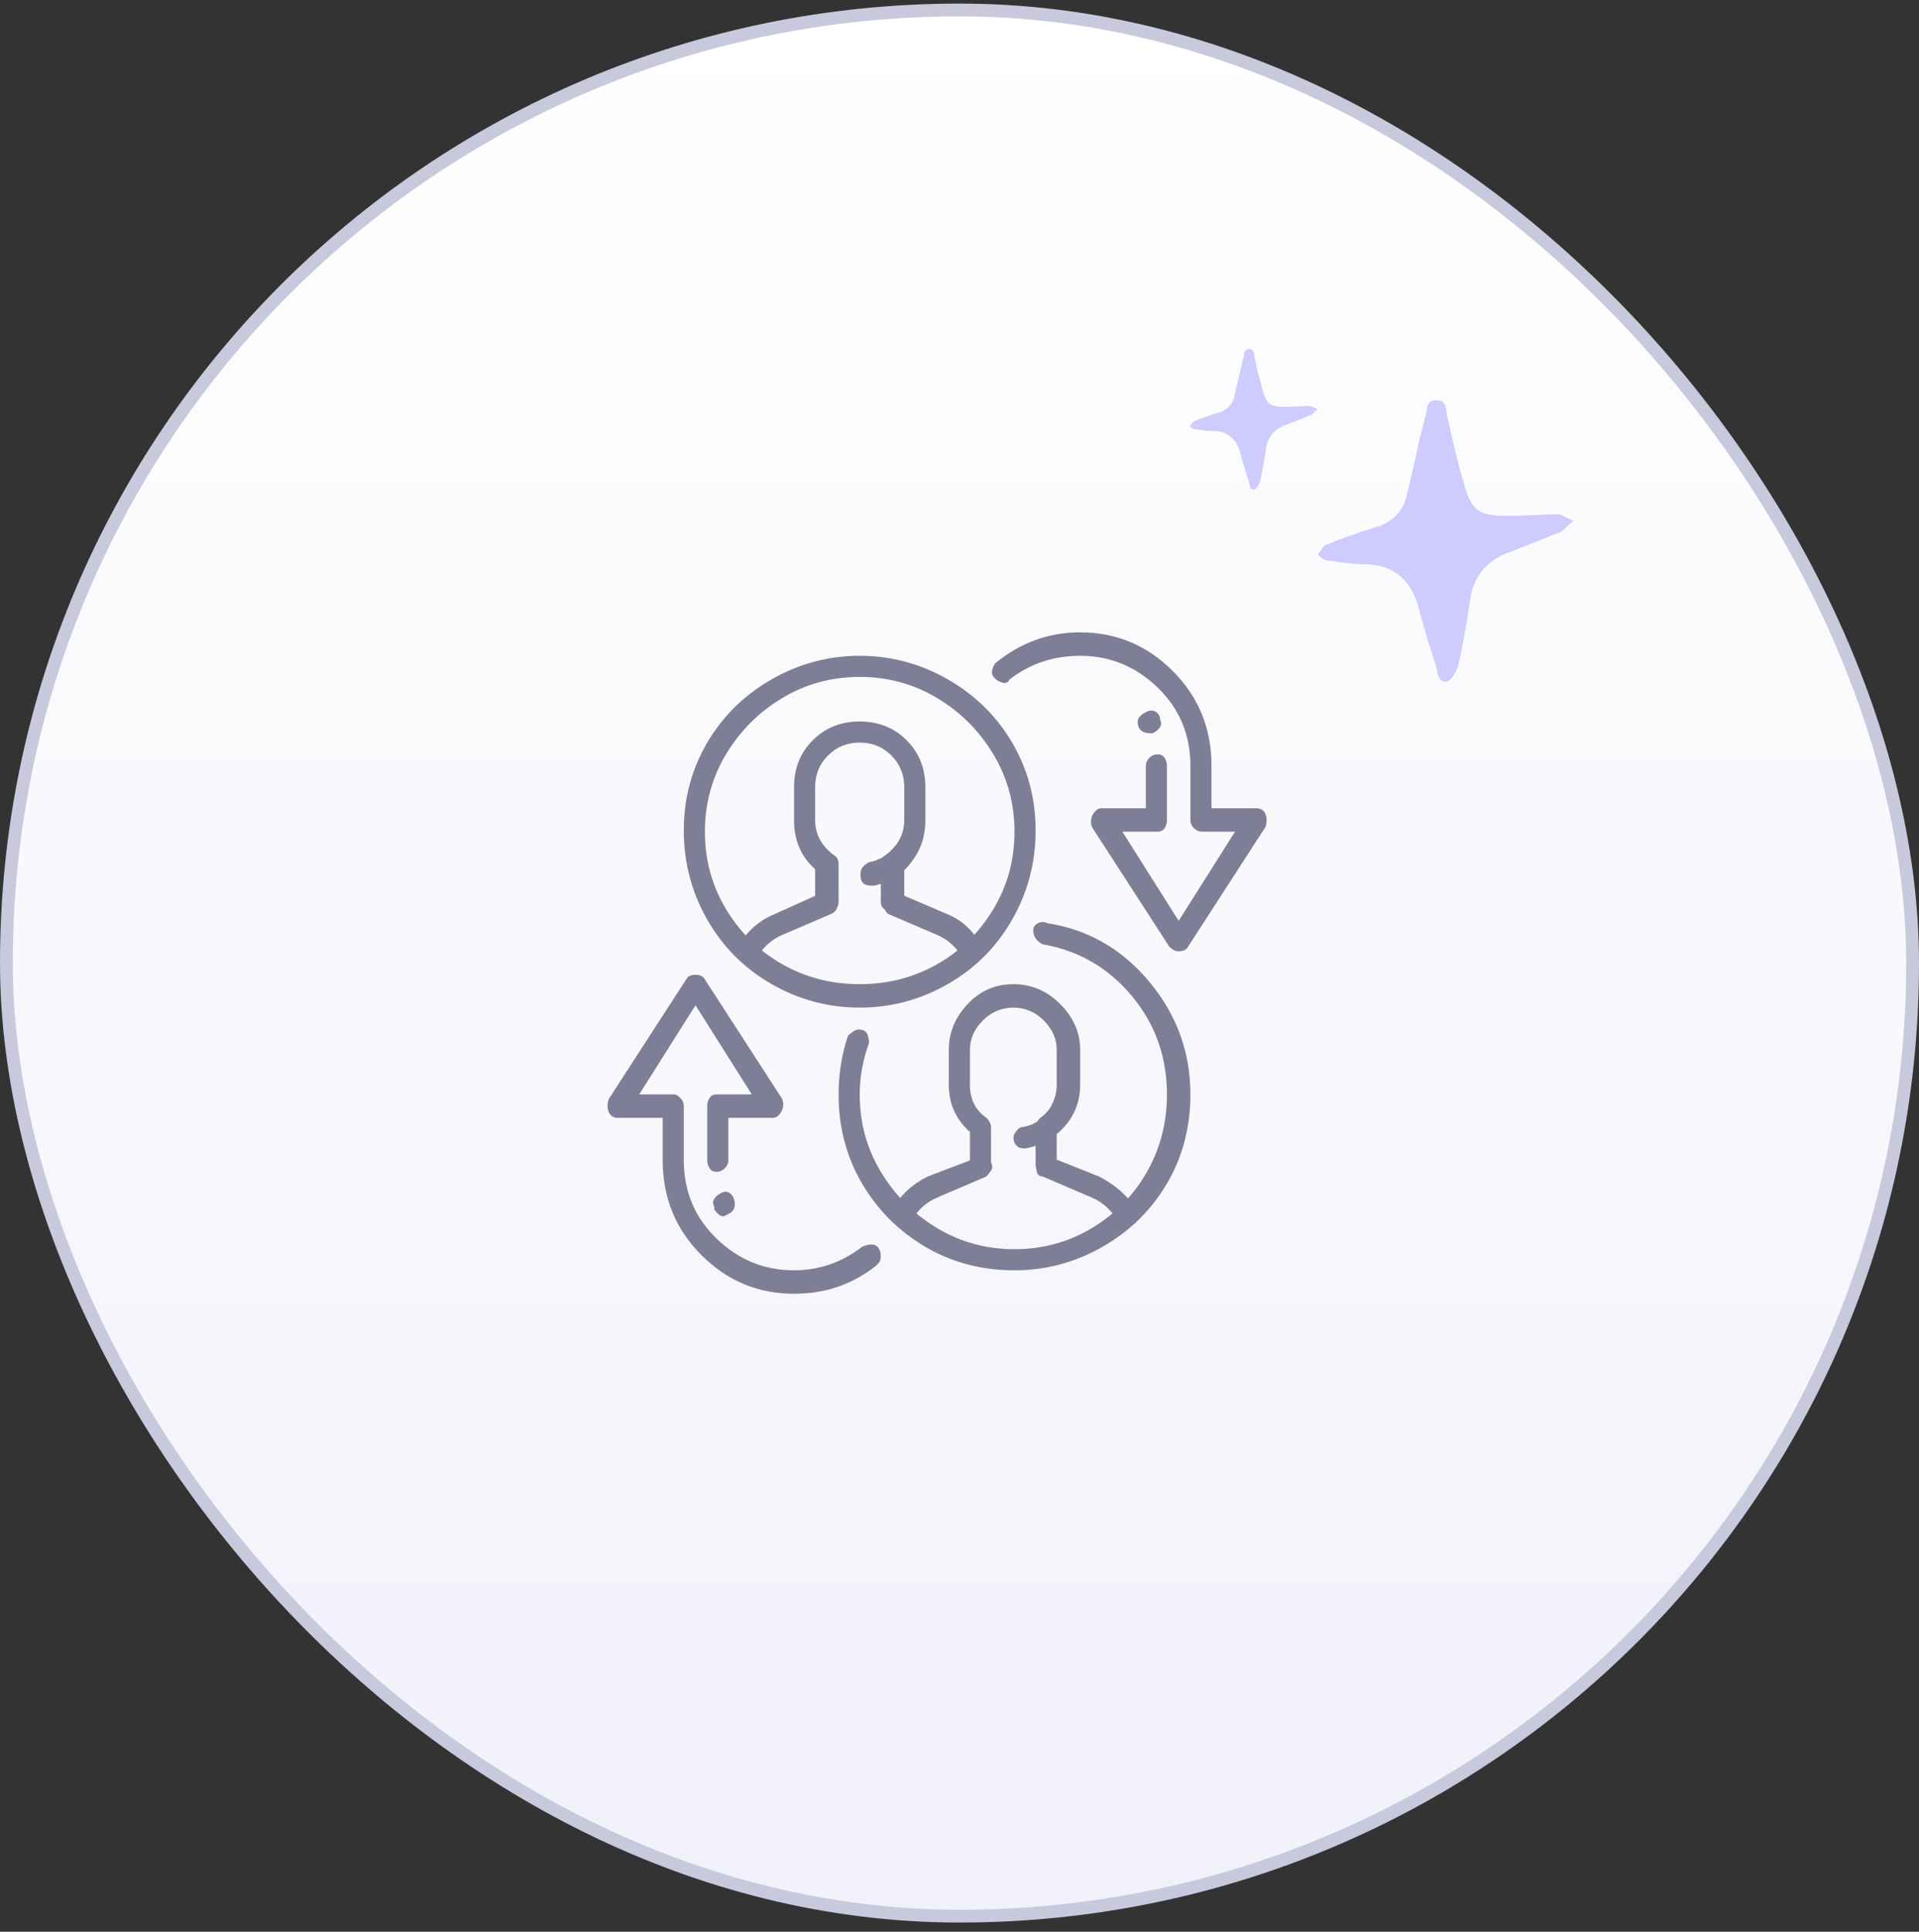 <svg width="150" height="151" viewBox="0 0 150 151" fill="none" xmlns="http://www.w3.org/2000/svg">
<rect x="0" y="0" width="150" height="151" fill="#333333" stroke="none"/>
<rect x="0.5" y="0.78" width="149" height="149" rx="74.5" fill="url(#paint0_linear_6512_1908)"/>
<rect x="0.5" y="0.78" width="149" height="149" rx="74.5" stroke="#C9C9DD"/>
<g clip-path="url(#clip0_6512_1908)">
<path d="M88.099 95.813C87.732 95.813 87.487 95.691 87.365 95.447C86.876 94.591 86.204 93.98 85.349 93.613L81.499 91.963C81.254 91.963 81.101 91.841 81.04 91.597C80.979 91.352 80.979 91.108 81.04 90.863C81.101 90.619 81.254 90.466 81.499 90.405C81.743 90.344 81.987 90.374 82.232 90.497L85.899 91.963C87.121 92.574 88.099 93.43 88.832 94.53C88.954 94.774 88.985 95.019 88.924 95.263C88.862 95.508 88.74 95.661 88.557 95.722C88.374 95.783 88.221 95.813 88.099 95.813ZM70.499 95.813C70.376 95.813 70.224 95.783 70.04 95.722C69.857 95.661 69.735 95.508 69.674 95.263C69.612 95.019 69.643 94.774 69.765 94.53C70.376 93.43 71.293 92.574 72.515 91.963L76.365 90.497C76.61 90.374 76.824 90.344 77.007 90.405C77.19 90.466 77.343 90.619 77.465 90.863C77.588 91.108 77.588 91.322 77.465 91.505C77.343 91.688 77.221 91.841 77.099 91.963L73.249 93.613C72.393 93.98 71.721 94.591 71.232 95.447C70.987 95.691 70.743 95.813 70.499 95.813ZM81.865 91.963C81.621 91.963 81.407 91.872 81.224 91.688C81.04 91.505 80.949 91.291 80.949 91.047V88.113C80.949 87.869 81.071 87.624 81.315 87.38C82.171 86.769 82.599 85.913 82.599 84.813V82.063C82.599 81.208 82.263 80.444 81.59 79.772C80.918 79.099 80.124 78.763 79.207 78.763C78.29 78.763 77.496 79.099 76.824 79.772C76.151 80.444 75.815 81.208 75.815 82.063V84.813C75.815 85.913 76.243 86.769 77.099 87.38C77.343 87.624 77.465 87.869 77.465 88.113V91.047C77.465 91.291 77.404 91.505 77.282 91.688C77.16 91.872 76.976 91.963 76.732 91.963C76.487 91.963 76.274 91.872 76.09 91.688C75.907 91.505 75.815 91.291 75.815 91.047V88.48C74.715 87.502 74.165 86.28 74.165 84.813V82.063C74.165 80.719 74.654 79.527 75.632 78.488C76.61 77.449 77.801 76.93 79.207 76.93C80.612 76.93 81.835 77.449 82.874 78.488C83.912 79.527 84.432 80.719 84.432 82.063V84.813C84.432 86.28 83.821 87.502 82.599 88.48V91.047C82.599 91.291 82.537 91.505 82.415 91.688C82.293 91.872 82.11 91.963 81.865 91.963ZM80.032 89.763C79.665 89.763 79.421 89.611 79.299 89.305C79.176 88.999 79.207 88.724 79.39 88.48C79.574 88.236 79.726 88.113 79.849 88.113C80.704 87.991 81.376 87.594 81.865 86.922C82.354 86.249 82.599 85.547 82.599 84.813C82.599 84.569 82.69 84.355 82.874 84.172C83.057 83.988 83.271 83.897 83.515 83.897C83.76 83.897 83.974 83.988 84.157 84.172C84.34 84.355 84.432 84.569 84.432 84.813C84.432 86.036 84.035 87.105 83.24 88.022C82.446 88.938 81.438 89.519 80.215 89.763H80.032ZM75.999 75.28C75.632 75.28 75.388 75.158 75.265 74.913C74.776 74.058 74.104 73.447 73.249 73.08L69.399 71.43C69.276 71.308 69.154 71.124 69.032 70.88C68.91 70.636 68.91 70.422 69.032 70.238C69.154 70.055 69.307 69.902 69.49 69.78C69.674 69.658 69.888 69.658 70.132 69.78L73.982 71.43C75.204 71.919 76.121 72.774 76.732 73.997C76.854 74.241 76.885 74.455 76.824 74.638C76.763 74.822 76.64 74.974 76.457 75.097C76.274 75.219 76.121 75.28 75.999 75.28ZM58.399 75.28C58.276 75.28 58.124 75.219 57.94 75.097C57.757 74.974 57.635 74.822 57.574 74.638C57.513 74.455 57.543 74.241 57.665 73.997C58.399 72.774 59.376 71.919 60.599 71.43L64.265 69.78C64.51 69.658 64.754 69.658 64.999 69.78C65.243 69.902 65.396 70.055 65.457 70.238C65.518 70.422 65.518 70.636 65.457 70.88C65.396 71.124 65.243 71.308 64.999 71.43L61.149 73.08C60.293 73.447 59.621 74.058 59.132 74.913C59.01 75.158 58.765 75.28 58.399 75.28ZM69.765 71.247C69.521 71.247 69.307 71.186 69.124 71.063C68.94 70.941 68.849 70.758 68.849 70.513V67.58C68.849 67.213 68.971 66.969 69.215 66.847C70.193 66.113 70.682 65.197 70.682 64.097V61.53C70.682 60.552 70.346 59.727 69.674 59.055C69.001 58.383 68.176 58.047 67.199 58.047C66.221 58.047 65.396 58.383 64.724 59.055C64.051 59.727 63.715 60.552 63.715 61.53V64.097C63.715 65.197 64.204 66.113 65.182 66.847C65.426 66.969 65.549 67.213 65.549 67.58V70.513C65.549 70.758 65.457 70.941 65.274 71.063C65.09 71.186 64.876 71.247 64.632 71.247C64.388 71.247 64.174 71.186 63.99 71.063C63.807 70.941 63.715 70.758 63.715 70.513V67.947C62.615 66.969 62.065 65.686 62.065 64.097V61.53C62.065 60.063 62.554 58.841 63.532 57.863C64.51 56.886 65.732 56.397 67.199 56.397C68.665 56.397 69.888 56.886 70.865 57.863C71.843 58.841 72.332 60.063 72.332 61.53V64.097C72.332 65.686 71.782 66.969 70.682 67.947V70.513C70.682 70.758 70.59 70.941 70.407 71.063C70.224 71.186 70.01 71.247 69.765 71.247ZM68.115 69.23C67.626 69.23 67.351 69.047 67.29 68.68C67.229 68.313 67.26 68.038 67.382 67.855C67.504 67.672 67.688 67.519 67.932 67.397C68.665 67.274 69.307 66.908 69.857 66.297C70.407 65.686 70.682 64.952 70.682 64.097C70.682 63.852 70.774 63.638 70.957 63.455C71.14 63.272 71.354 63.18 71.599 63.18C71.843 63.18 72.026 63.272 72.149 63.455C72.271 63.638 72.332 63.852 72.332 64.097C72.332 65.319 71.965 66.419 71.232 67.397C70.499 68.374 69.521 68.986 68.299 69.23H68.115ZM67.199 78.763C64.754 78.763 62.462 78.152 60.324 76.93C58.185 75.708 56.504 74.027 55.282 71.888C54.06 69.749 53.449 67.427 53.449 64.922C53.449 62.416 54.06 60.124 55.282 58.047C56.504 55.969 58.185 54.319 60.324 53.097C62.462 51.874 64.754 51.263 67.199 51.263C69.643 51.263 71.935 51.874 74.074 53.097C76.213 54.319 77.893 55.969 79.115 58.047C80.338 60.124 80.949 62.416 80.949 64.922C80.949 67.427 80.338 69.749 79.115 71.888C77.893 74.027 76.213 75.708 74.074 76.93C71.935 78.152 69.643 78.763 67.199 78.763ZM67.199 52.913C64.999 52.913 62.982 53.463 61.149 54.563C59.315 55.663 57.849 57.13 56.749 58.963C55.649 60.797 55.099 62.813 55.099 65.013C55.099 67.213 55.649 69.23 56.749 71.063C57.849 72.897 59.315 74.333 61.149 75.372C62.982 76.411 64.999 76.93 67.199 76.93C69.399 76.93 71.415 76.411 73.249 75.372C75.082 74.333 76.549 72.897 77.649 71.063C78.749 69.23 79.299 67.213 79.299 65.013C79.299 62.813 78.749 60.797 77.649 58.963C76.549 57.13 75.082 55.663 73.249 54.563C71.415 53.463 69.399 52.913 67.199 52.913ZM89.932 57.313C89.443 57.313 89.138 57.161 89.015 56.855C88.893 56.549 88.893 56.305 89.015 56.122C89.138 55.938 89.321 55.786 89.565 55.663C90.054 55.419 90.421 55.541 90.665 56.03V56.213C90.787 56.458 90.787 56.672 90.665 56.855C90.543 57.038 90.36 57.191 90.115 57.313H89.932ZM62.065 101.13C59.254 101.13 56.84 100.122 54.824 98.105C52.807 96.088 51.799 93.613 51.799 90.68V87.38H48.315C47.949 87.38 47.704 87.227 47.582 86.922C47.46 86.616 47.46 86.28 47.582 85.913L53.632 76.563C53.754 76.319 53.999 76.197 54.365 76.197C54.732 76.197 54.976 76.319 55.099 76.563L61.149 85.913C61.271 86.28 61.24 86.616 61.057 86.922C60.874 87.227 60.66 87.38 60.415 87.38H56.932V90.68C56.932 90.924 56.84 91.138 56.657 91.322C56.474 91.505 56.26 91.597 56.015 91.597C55.771 91.597 55.587 91.505 55.465 91.322C55.343 91.138 55.282 90.924 55.282 90.68V86.463C55.282 86.219 55.343 86.005 55.465 85.822C55.587 85.638 55.771 85.547 56.015 85.547H58.765L54.365 78.58L49.965 85.547H52.715C52.837 85.547 52.99 85.638 53.174 85.822C53.357 86.005 53.449 86.219 53.449 86.463V90.68C53.449 93.124 54.304 95.172 56.015 96.822C57.726 98.472 59.743 99.297 62.065 99.297C64.021 99.297 65.793 98.686 67.382 97.463C67.626 97.341 67.871 97.28 68.115 97.28C68.36 97.28 68.543 97.372 68.665 97.555C68.787 97.738 68.849 97.952 68.849 98.197C68.849 98.441 68.787 98.624 68.665 98.747L68.482 98.93C66.649 100.397 64.51 101.13 62.065 101.13ZM56.565 95.08C56.321 95.08 56.076 94.897 55.832 94.53V94.347C55.71 94.102 55.71 93.888 55.832 93.705C55.954 93.522 56.138 93.369 56.382 93.247C56.626 93.124 56.84 93.124 57.024 93.247C57.207 93.369 57.329 93.552 57.39 93.797C57.451 94.041 57.451 94.255 57.39 94.438C57.329 94.622 57.176 94.774 56.932 94.897L56.565 95.08ZM92.132 74.363C91.888 74.363 91.643 74.241 91.399 73.997L85.349 64.647C85.226 64.28 85.257 63.944 85.44 63.638C85.624 63.333 85.838 63.18 86.082 63.18H89.565V59.88C89.565 59.636 89.657 59.422 89.84 59.238C90.024 59.055 90.237 58.963 90.482 58.963C90.726 58.963 90.91 59.055 91.032 59.238C91.154 59.422 91.215 59.636 91.215 59.88V64.097C91.215 64.341 91.154 64.555 91.032 64.738C90.91 64.922 90.726 65.013 90.482 65.013H87.732L92.132 71.98L96.532 65.013H93.965C93.721 65.013 93.507 64.922 93.324 64.738C93.14 64.555 93.049 64.341 93.049 64.097V59.88C93.049 57.436 92.193 55.388 90.482 53.738C88.771 52.088 86.754 51.263 84.432 51.263C82.354 51.263 80.521 51.874 78.932 53.097C78.81 53.341 78.626 53.433 78.382 53.372C78.138 53.311 77.924 53.188 77.74 53.005C77.557 52.822 77.496 52.608 77.557 52.363C77.618 52.119 77.71 51.936 77.832 51.813C79.787 50.224 81.987 49.43 84.432 49.43C87.243 49.43 89.657 50.438 91.674 52.455C93.69 54.472 94.699 56.947 94.699 59.88V63.18H98.182C98.549 63.18 98.793 63.333 98.915 63.638C99.037 63.944 99.037 64.28 98.915 64.647L92.865 73.997C92.743 74.241 92.499 74.363 92.132 74.363ZM79.299 99.297C76.732 99.297 74.41 98.686 72.332 97.463C70.254 96.241 68.604 94.591 67.382 92.513C66.16 90.436 65.549 88.113 65.549 85.547C65.549 83.958 65.793 82.43 66.282 80.963C66.404 80.841 66.557 80.719 66.74 80.597C66.924 80.474 67.138 80.444 67.382 80.505C67.626 80.566 67.779 80.719 67.84 80.963C67.901 81.208 67.932 81.391 67.932 81.513C67.443 82.858 67.199 84.202 67.199 85.547C67.199 87.747 67.749 89.763 68.849 91.597C69.949 93.43 71.415 94.897 73.249 95.997C75.082 97.097 77.099 97.647 79.299 97.647C81.499 97.647 83.515 97.097 85.349 95.997C87.182 94.897 88.618 93.43 89.657 91.597C90.696 89.763 91.215 87.747 91.215 85.547C91.215 82.613 90.299 80.047 88.465 77.847C86.632 75.647 84.31 74.302 81.499 73.813C81.254 73.691 81.071 73.538 80.949 73.355C80.826 73.172 80.765 72.958 80.765 72.713C80.765 72.469 80.888 72.286 81.132 72.163C81.376 72.041 81.621 72.041 81.865 72.163C85.043 72.652 87.701 74.18 89.84 76.747C91.979 79.313 93.049 82.247 93.049 85.547C93.049 88.113 92.438 90.436 91.215 92.513C89.993 94.591 88.312 96.241 86.174 97.463C84.035 98.686 81.743 99.297 79.299 99.297Z" fill="#7F7E97"/>
</g>
<g clip-path="url(#clip1_6512_1908)">
<g clip-path="url(#clip2_6512_1908)">
<path d="M123 40.703C122.494 41.08 122.241 41.457 121.987 41.583C120.722 42.086 119.456 42.588 118.19 43.091C116.291 43.719 115.152 44.975 114.899 46.986C114.646 48.619 114.392 50.252 114.013 51.886C113.886 52.388 113.506 53.142 113.127 53.268C112.367 53.394 112.367 52.514 112.24 52.011C111.734 50.504 111.228 48.87 110.848 47.362C110.215 45.227 108.823 44.096 106.544 44.096C105.658 44.096 104.899 43.97 104.013 43.844C103.506 43.844 103.253 43.593 103 43.342C103.253 43.091 103.38 42.714 103.633 42.588C104.899 42.086 106.291 41.583 107.557 41.206C108.823 40.829 109.709 39.95 109.962 38.693C110.468 36.683 110.848 34.672 111.354 32.788C111.608 32.16 111.354 31.28 112.24 31.28C113.127 31.28 113 32.034 113.127 32.536C113.506 34.295 113.886 35.929 114.392 37.688C115.025 39.95 115.532 40.326 117.937 40.326C119.203 40.326 120.595 40.201 121.861 40.201C121.987 40.201 122.367 40.452 123 40.703Z" fill="#CECCFD"/>
<path d="M103 31.992C102.747 32.18 102.62 32.369 102.494 32.431C101.861 32.683 101.228 32.934 100.595 33.185C99.646 33.499 99.076 34.128 98.949 35.133C98.823 35.95 98.696 36.766 98.506 37.583C98.443 37.834 98.253 38.211 98.063 38.274C97.683 38.337 97.683 37.897 97.62 37.646C97.367 36.892 97.114 36.075 96.924 35.321C96.608 34.253 95.911 33.688 94.772 33.688C94.329 33.688 93.949 33.625 93.506 33.562C93.253 33.562 93.127 33.437 93 33.311C93.127 33.185 93.19 32.997 93.317 32.934C93.949 32.683 94.646 32.431 95.278 32.243C95.911 32.054 96.354 31.615 96.481 30.986C96.734 29.981 96.924 28.976 97.177 28.034C97.304 27.72 97.177 27.28 97.62 27.28C98.063 27.28 98 27.657 98.063 27.908C98.253 28.788 98.443 29.605 98.696 30.484C99.013 31.615 99.266 31.803 100.468 31.803C101.101 31.803 101.797 31.74 102.43 31.74C102.494 31.74 102.684 31.866 103 31.992Z" fill="#CECCFD"/>
</g>
</g>
<defs>
<linearGradient id="paint0_linear_6512_1908" x1="75" y1="0.28" x2="75" y2="150.28" gradientUnits="userSpaceOnUse">
<stop stop-color="white"/>
<stop offset="1" stop-color="#F1F1FA"/>
</linearGradient>
<clipPath id="clip0_6512_1908">
<rect width="55.02" height="55" fill="white" transform="matrix(1 0 0 -1 47.48 102.78)"/>
</clipPath>
<clipPath id="clip1_6512_1908">
<rect width="30" height="26" fill="white" transform="translate(93 27.28)"/>
</clipPath>
<clipPath id="clip2_6512_1908">
<rect width="30" height="26" fill="white" transform="translate(93 27.28)"/>
</clipPath>
</defs>
</svg>
